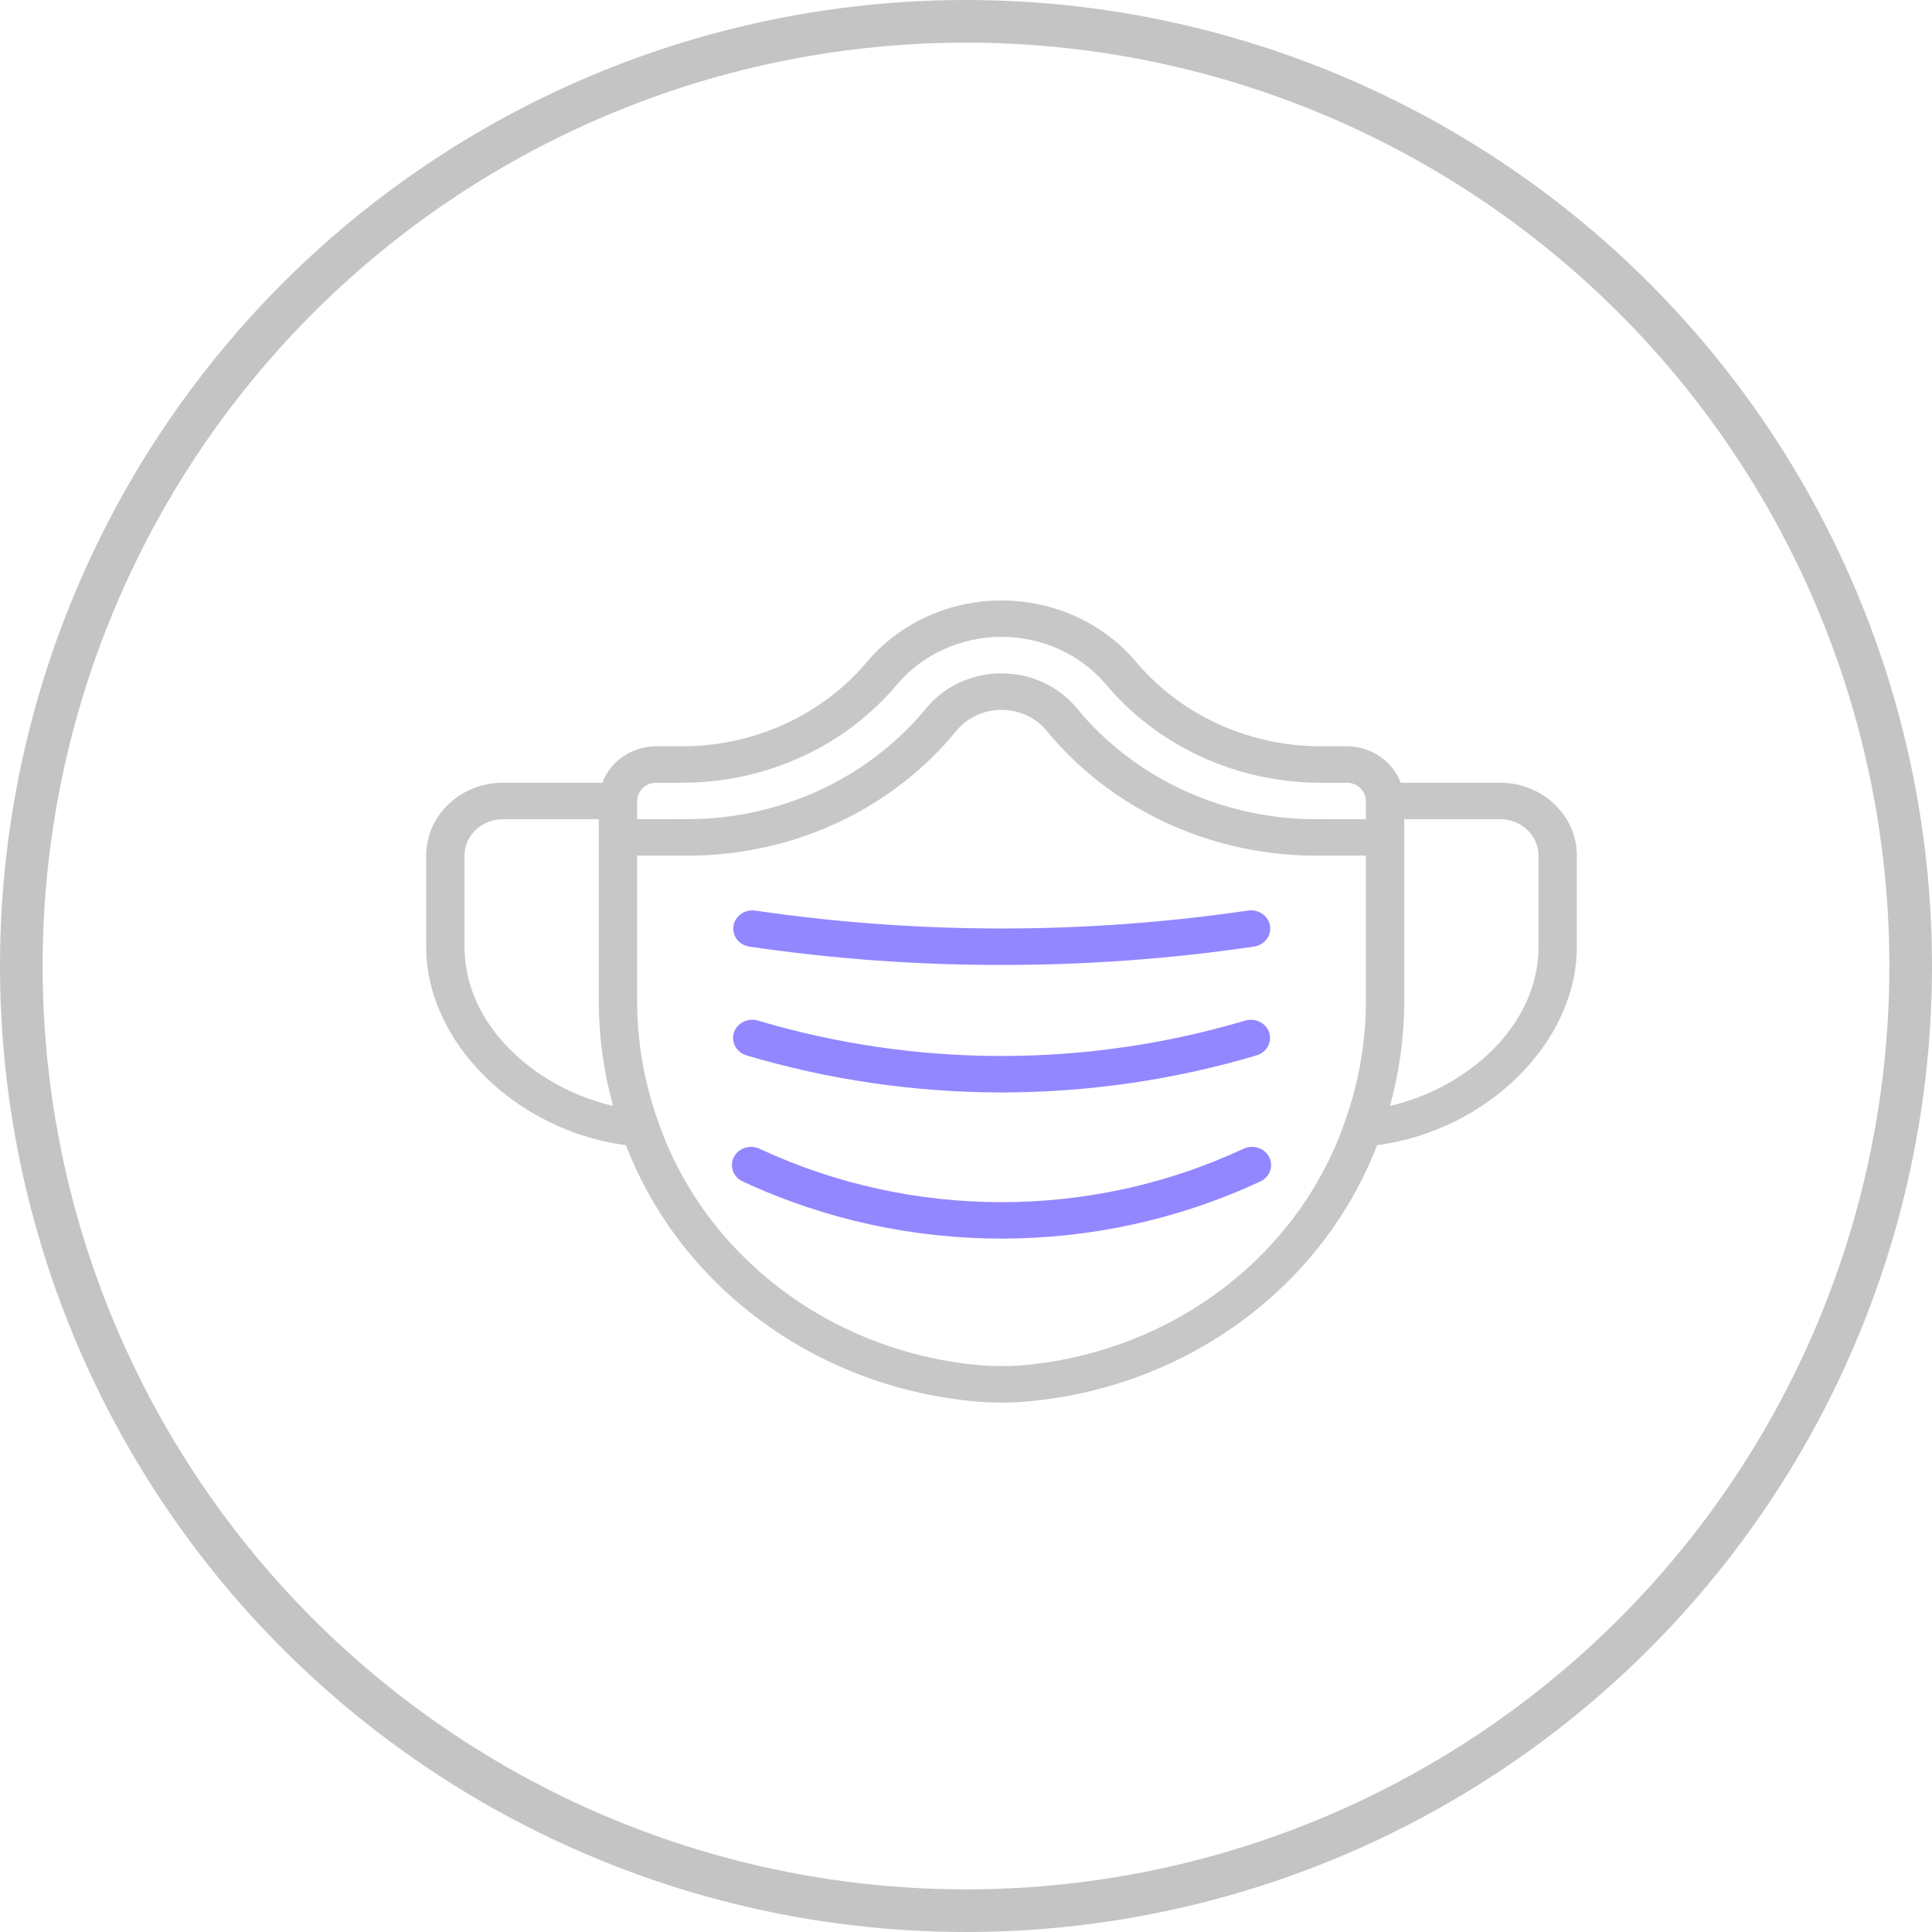 <svg width="136" height="136" viewBox="0 0 136 136" fill="none" xmlns="http://www.w3.org/2000/svg">
<circle cx="68" cy="68" r="66.5" stroke="#C4C4C4" stroke-width="3"/>
<g clip-path="url(#clip0)">
<path d="M52.545 74.292C58.357 76.019 64.411 76.899 70.5 76.901C76.589 76.899 82.643 76.019 88.455 74.292C88.916 74.156 89.265 73.796 89.371 73.349C89.477 72.902 89.324 72.435 88.97 72.124C88.616 71.813 88.114 71.705 87.653 71.841C76.488 75.165 64.52 75.165 53.355 71.841C52.643 71.63 51.886 72.008 51.665 72.685C51.443 73.362 51.841 74.082 52.553 74.292H52.545Z" fill="#9387FF"/>
<path d="M52.742 66.635C58.617 67.499 64.554 67.93 70.5 67.926C76.445 67.93 82.382 67.499 88.257 66.635C88.739 66.569 89.145 66.262 89.323 65.832C89.5 65.402 89.42 64.914 89.113 64.555C88.807 64.197 88.321 64.022 87.842 64.099C76.348 65.78 64.651 65.78 53.157 64.099C52.426 63.999 51.745 64.477 51.632 65.171C51.518 65.866 52.013 66.518 52.742 66.635Z" fill="#9387FF"/>
<path d="M87.469 80.895C76.762 85.868 64.24 85.868 53.533 80.895C53.094 80.661 52.554 80.678 52.133 80.939C51.712 81.201 51.478 81.664 51.528 82.14C51.578 82.616 51.902 83.027 52.369 83.205C63.811 88.518 77.191 88.518 88.633 83.205C89.1 83.027 89.424 82.616 89.474 82.14C89.523 81.664 89.29 81.201 88.869 80.939C88.447 80.678 87.908 80.661 87.469 80.895Z" fill="#9387FF"/>
<path d="M105.6 55.1H98.602C98.032 53.567 96.51 52.54 94.8 52.533H92.761C87.748 52.471 83.031 50.265 79.919 46.528C77.614 43.833 74.155 42.269 70.501 42.269C66.848 42.269 63.389 43.833 61.084 46.528C57.971 50.266 53.253 52.472 48.239 52.533H46.2C44.49 52.54 42.968 53.567 42.398 55.1H35.4C32.418 55.1 30 57.398 30 60.233V66.65C30 73.395 36.353 79.603 44.064 80.614C47.871 90.506 57.257 97.485 68.274 98.614C69.754 98.773 71.249 98.773 72.729 98.614C83.744 97.484 93.129 90.505 96.936 80.614C104.647 79.603 111 73.395 111 66.65V60.233C111 57.398 108.582 55.1 105.6 55.1ZM46.2 55.1H48.239C54.066 55.038 59.555 52.483 63.179 48.145C64.971 46.048 67.661 44.831 70.502 44.831C73.343 44.831 76.033 46.048 77.825 48.145C81.448 52.483 86.935 55.038 92.761 55.1H94.8C95.546 55.1 96.15 55.675 96.15 56.383V57.667L92.1 57.66H92.073C85.652 57.496 79.649 54.596 75.725 49.761C74.444 48.265 72.522 47.398 70.492 47.4C68.463 47.402 66.543 48.274 65.266 49.773C61.343 54.6 55.346 57.496 48.931 57.658H48.9L44.85 57.667V56.383C44.85 55.675 45.454 55.1 46.2 55.1ZM32.7 66.65V60.233C32.7 58.816 33.909 57.667 35.4 57.667H42.15V70.5C42.154 72.979 42.492 75.447 43.156 77.845C37.792 76.617 32.7 72.261 32.7 66.65ZM72.447 96.062C71.153 96.2 69.847 96.2 68.553 96.062C58.296 94.997 49.629 88.353 46.362 79.048V79.036C45.366 76.289 44.855 73.405 44.85 70.5V60.233L48.9 60.227C56.143 60.093 62.932 56.845 67.361 51.395C68.126 50.495 69.277 49.971 70.494 49.969C71.711 49.968 72.864 50.487 73.632 51.385C78.067 56.817 84.838 60.064 92.069 60.227H92.1L96.15 60.233V70.5C96.146 73.404 95.637 76.287 94.642 79.033V79.046C91.375 88.352 82.707 94.998 72.447 96.062ZM108.3 66.65C108.3 72.261 103.208 76.617 97.844 77.847C98.508 75.449 98.846 72.98 98.85 70.5V57.667H105.6C107.091 57.667 108.3 58.816 108.3 60.233V66.65Z" fill="#C7C7C7"/>
</g>
<defs>
<clipPath id="clip0">
<rect width="81" height="77" fill="white" transform="translate(30 32)"/>
</clipPath>
</defs>
</svg>
